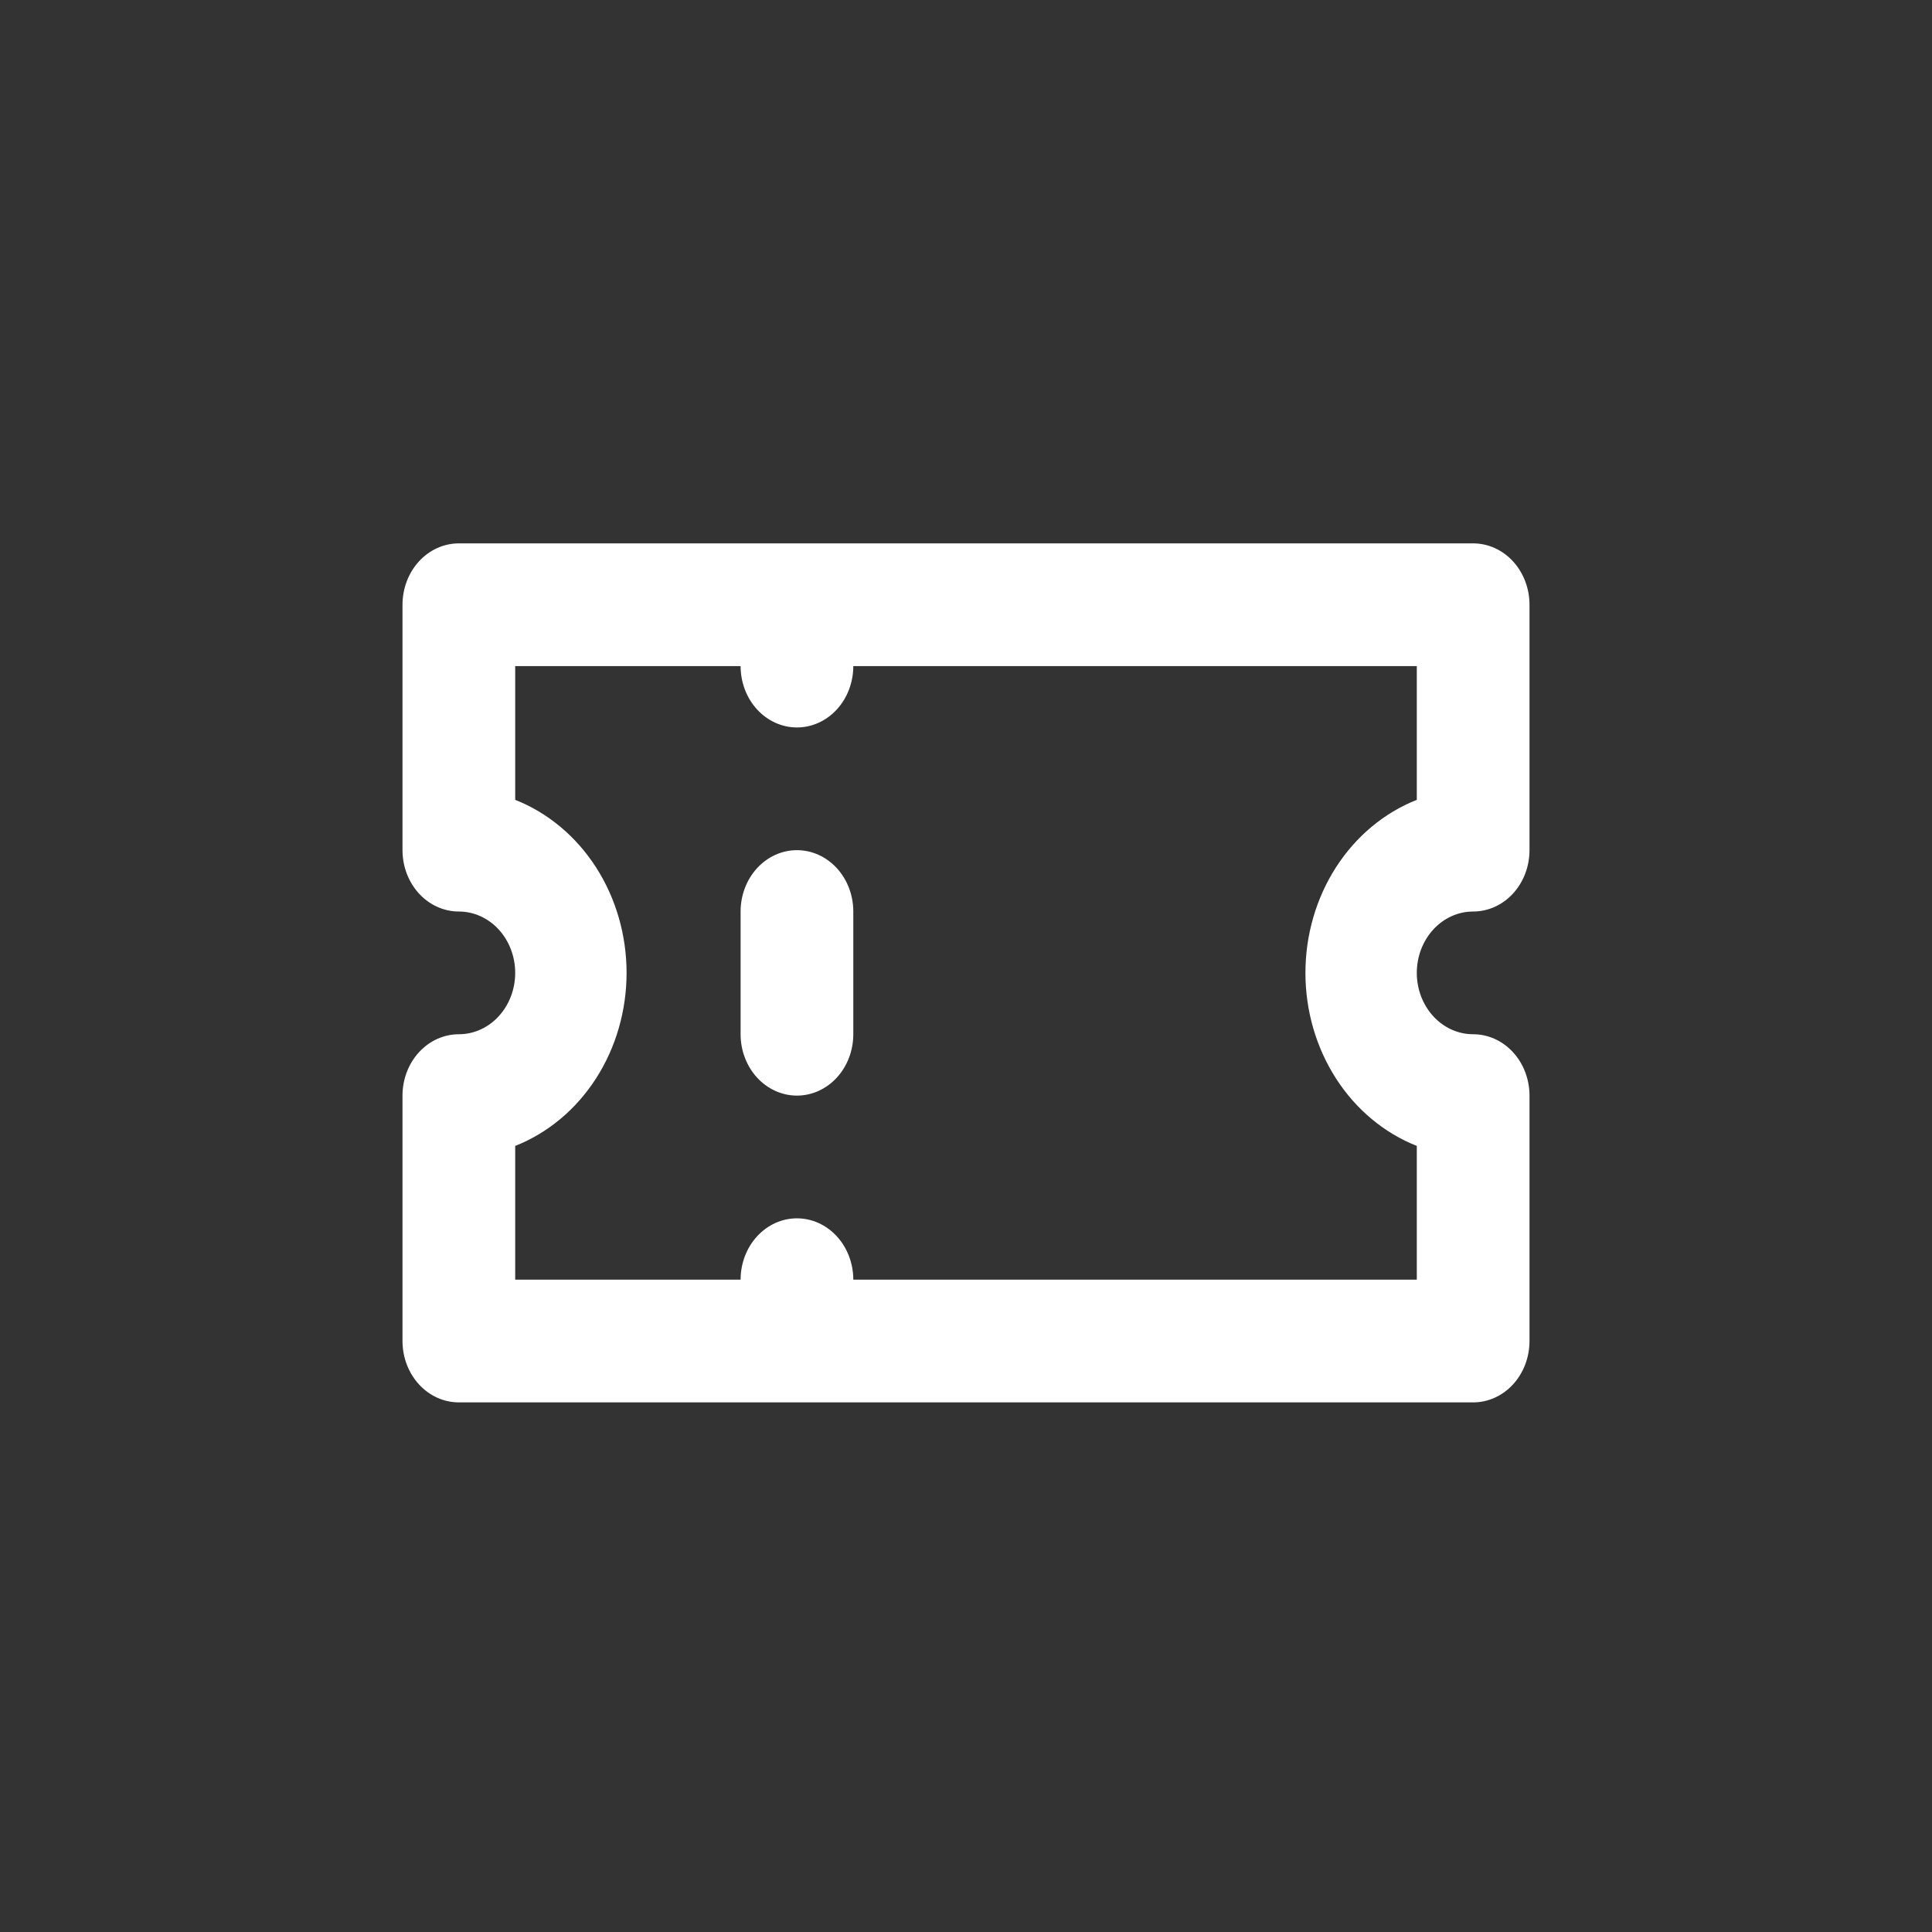 <svg width="96" height="96" viewBox="0 0 96 96" fill="none" xmlns="http://www.w3.org/2000/svg">
<rect x="0" y="0" width="96" height="96" fill="#333333" stroke="none"/>
<path d="M39.6 42.244C38.857 42.244 38.145 42.566 37.62 43.137C37.095 43.709 36.8 44.485 36.8 45.293V51.391C36.8 52.2 37.095 52.975 37.62 53.547C38.145 54.118 38.857 54.44 39.6 54.44C40.343 54.44 41.055 54.118 41.58 53.547C42.105 52.975 42.4 52.2 42.4 51.391V45.293C42.4 44.485 42.105 43.709 41.58 43.137C41.055 42.566 40.343 42.244 39.6 42.244ZM73.2 45.293C73.943 45.293 74.655 44.972 75.18 44.4C75.705 43.828 76 43.053 76 42.244V30.049C76 29.24 75.705 28.465 75.18 27.893C74.655 27.321 73.943 27 73.2 27H22.8C22.057 27 21.345 27.321 20.82 27.893C20.295 28.465 20 29.24 20 30.049V42.244C20 43.053 20.295 43.828 20.82 44.4C21.345 44.972 22.057 45.293 22.8 45.293C23.543 45.293 24.255 45.614 24.78 46.186C25.305 46.758 25.6 47.533 25.6 48.342C25.6 49.151 25.305 49.926 24.78 50.498C24.255 51.07 23.543 51.391 22.8 51.391C22.057 51.391 21.345 51.712 20.82 52.284C20.295 52.856 20 53.631 20 54.44V66.635C20 67.444 20.295 68.219 20.82 68.791C21.345 69.363 22.057 69.684 22.8 69.684H73.2C73.943 69.684 74.655 69.363 75.18 68.791C75.705 68.219 76 67.444 76 66.635V54.44C76 53.631 75.705 52.856 75.18 52.284C74.655 51.712 73.943 51.391 73.2 51.391C72.457 51.391 71.745 51.07 71.22 50.498C70.695 49.926 70.4 49.151 70.4 48.342C70.4 47.533 70.695 46.758 71.22 46.186C71.745 45.614 72.457 45.293 73.2 45.293ZM70.4 39.744C68.778 40.385 67.377 41.554 66.387 43.092C65.397 44.631 64.866 46.464 64.866 48.342C64.866 50.221 65.397 52.053 66.387 53.592C67.377 55.13 68.778 56.299 70.4 56.94V63.586H42.4C42.4 62.778 42.105 62.002 41.58 61.431C41.055 60.859 40.343 60.538 39.6 60.538C38.857 60.538 38.145 60.859 37.62 61.431C37.095 62.002 36.8 62.778 36.8 63.586H25.6V56.94C27.222 56.299 28.623 55.13 29.613 53.592C30.603 52.053 31.134 50.221 31.134 48.342C31.134 46.464 30.603 44.631 29.613 43.092C28.623 41.554 27.222 40.385 25.6 39.744V33.098H36.8C36.8 33.906 37.095 34.682 37.62 35.254C38.145 35.825 38.857 36.147 39.6 36.147C40.343 36.147 41.055 35.825 41.58 35.254C42.105 34.682 42.4 33.906 42.4 33.098H70.4V39.744Z" fill="white"/>
</svg>
